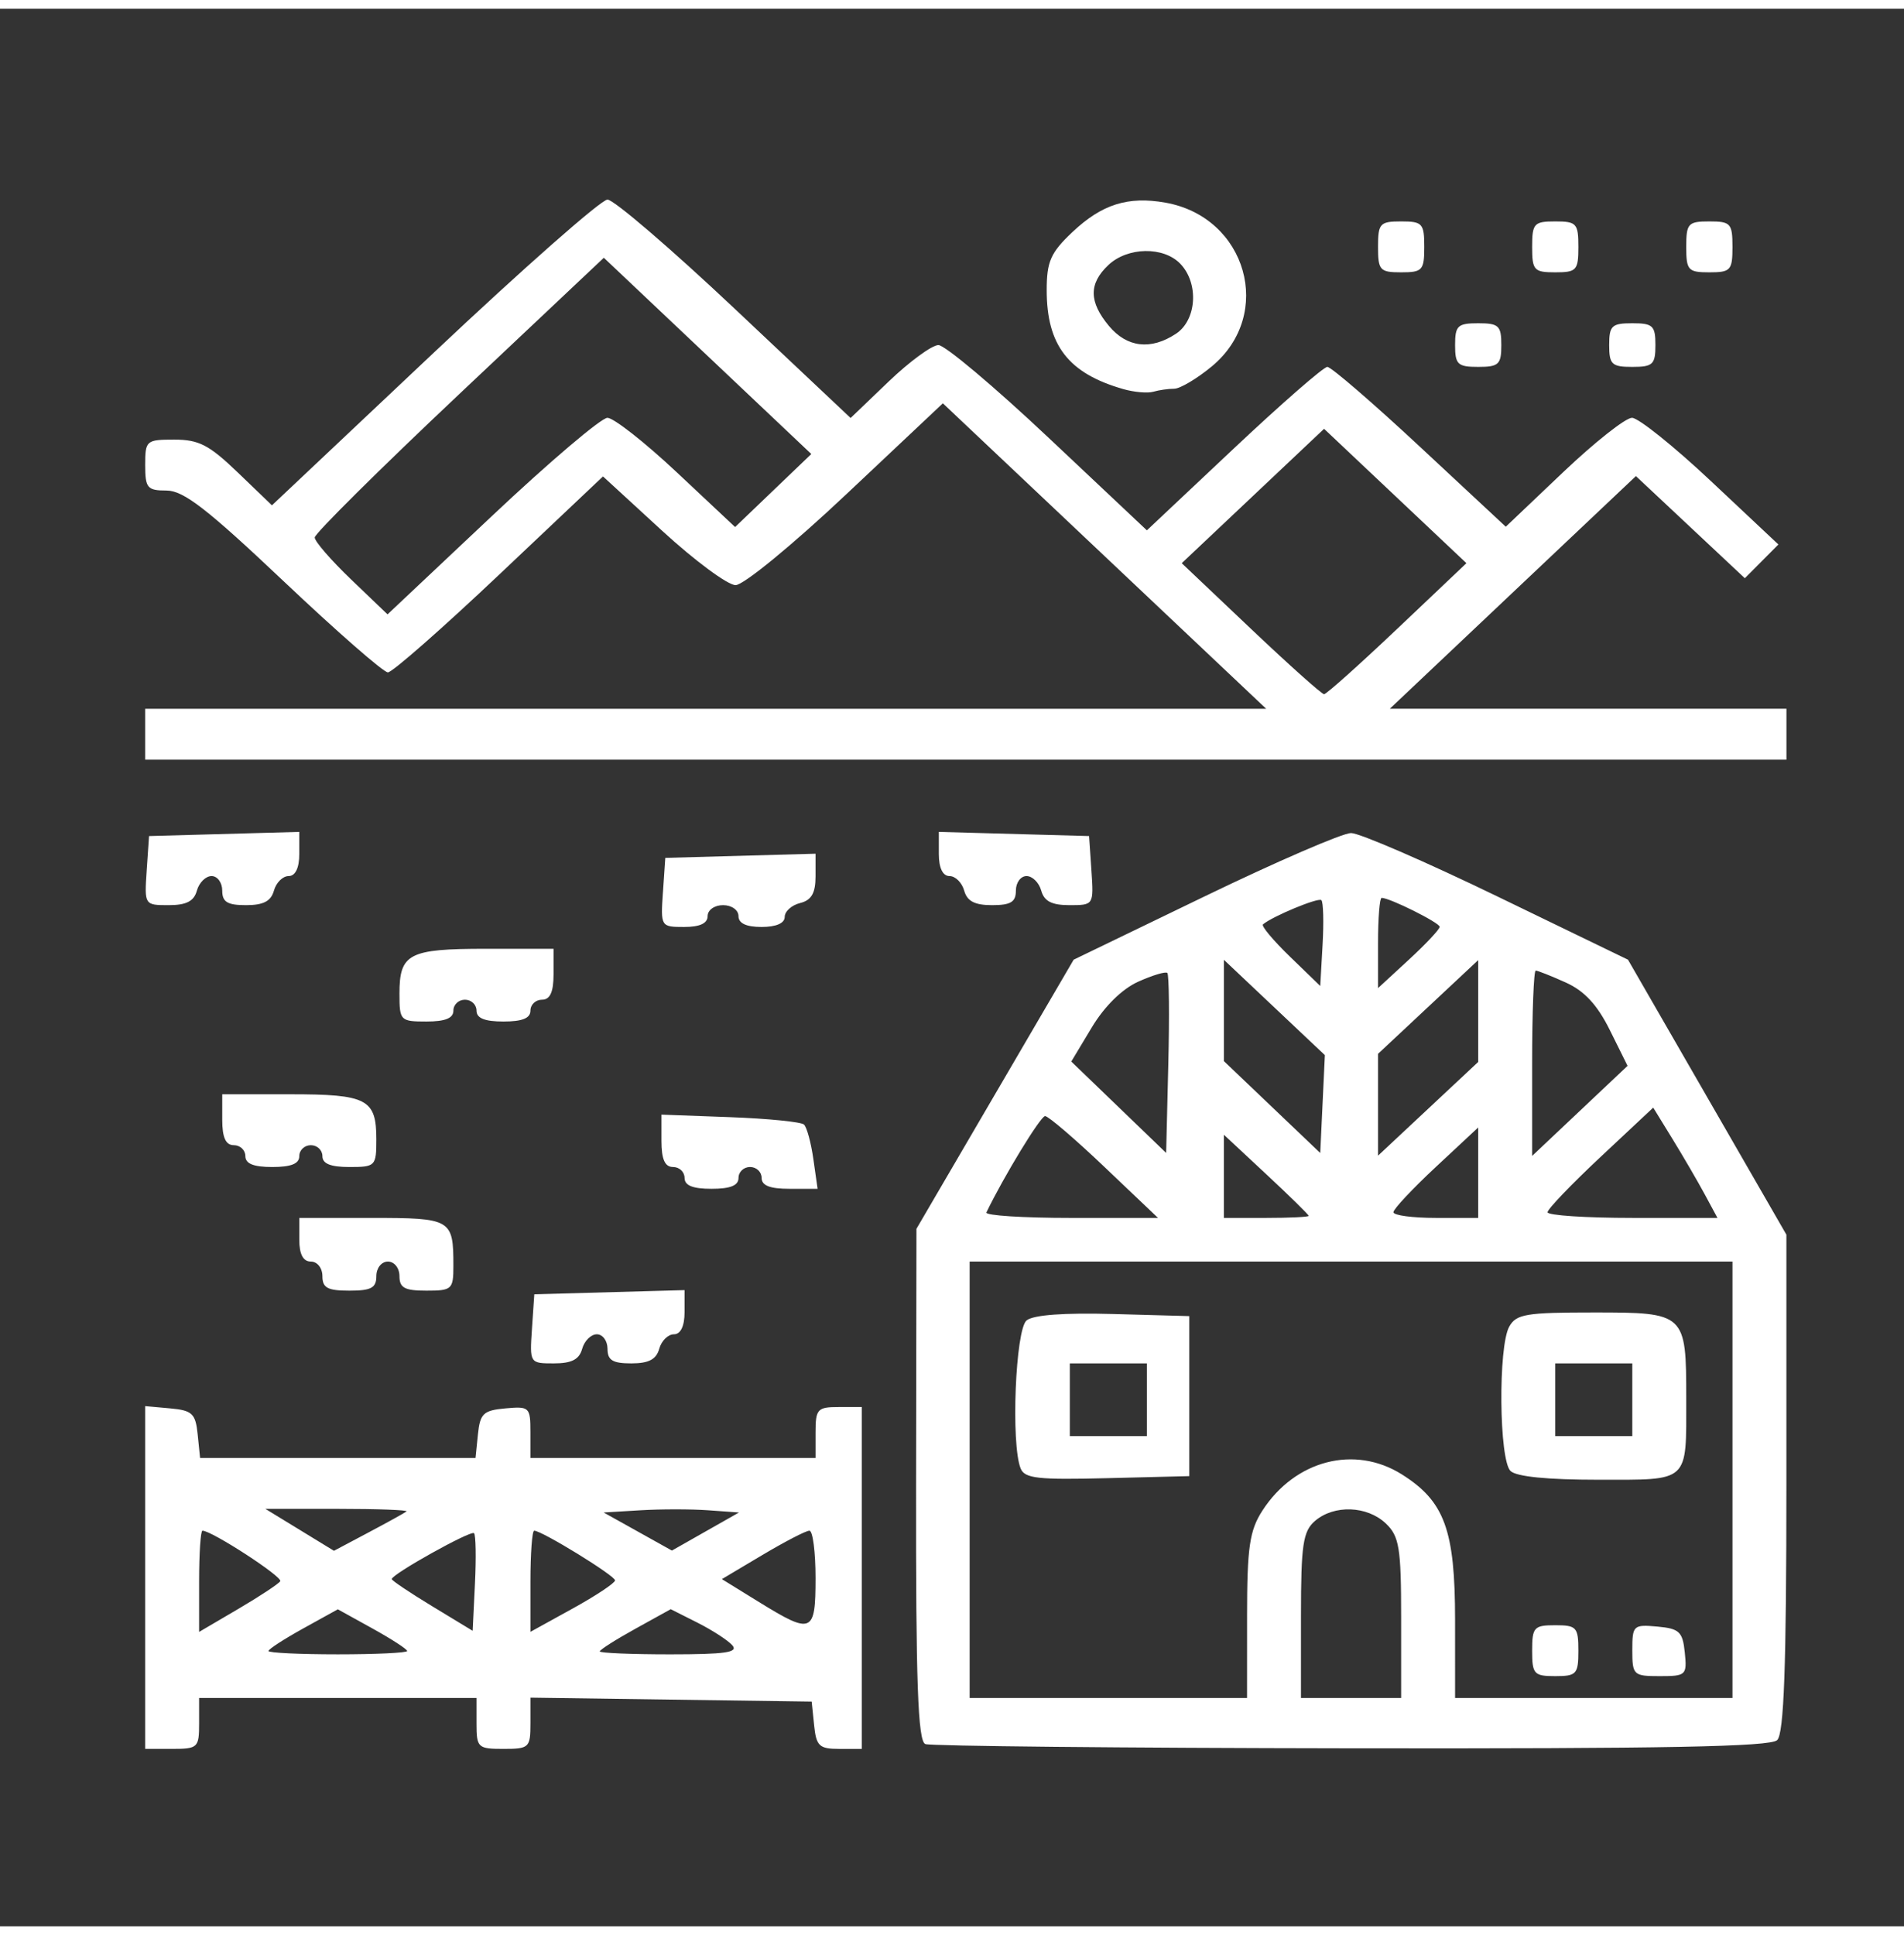 <?xml version="1.0" encoding="UTF-8" standalone="no"?>
<!-- Created with Inkscape (http://www.inkscape.org/) -->

<svg
   xmlns:dc="http://purl.org/dc/elements/1.1/"
   xmlns:cc="http://creativecommons.org/ns#"
   xmlns:rdf="http://www.w3.org/1999/02/22-rdf-syntax-ns#"
   xmlns:svg="http://www.w3.org/2000/svg"
   xmlns="http://www.w3.org/2000/svg"
   xmlns:sodipodi="http://sodipodi.sourceforge.net/DTD/sodipodi-0.dtd"
   xmlns:inkscape="http://www.inkscape.org/namespaces/inkscape"
   width="300.701"
   height="305.52"
   viewBox="0 0 185.394 186.669"
   version="1.1"
   id="svg5628"
   inkscape:version="0.92.1 r15371"
   sodipodi:docname="161810_resized.svg">
  <rect x="0" y="0" width="185.394" height="186.669" fill="#333333" stroke="none"/>
  <defs
     id="defs5622" />
  <sodipodi:namedview
     id="base"
     pagecolor="#ffffff"
     bordercolor="#666666"
     borderopacity="1.0"
     inkscape:pageopacity="0.0"
     inkscape:pageshadow="2"
     inkscape:zoom="0.35"
     inkscape:cx="-64.285714"
     inkscape:cy="560"
     inkscape:document-units="mm"
     inkscape:current-layer="layer1"
     showgrid="false"
     units="px"
     inkscape:window-width="1366"
     inkscape:window-height="706"
     inkscape:window-x="-8"
     inkscape:window-y="219"
     inkscape:window-maximized="1" />
  <g
     inkscape:label="Layer 1"
     inkscape:groupmode="layer"
     id="layer1"
     transform="translate(0,-110.331)">
    <path
       style="fill:#FFFF;stroke-width:0.729"
       d="m 14.136,263.043 v -16.684 l 2.438,0.222 c 2.144,0.195 2.467,0.5 2.673,2.523 l 0.235,2.301 h 13.41 13.41 l 0.235,-2.301 c 0.207,-2.023 0.529,-2.328 2.673,-2.523 2.339,-0.213 2.438,-0.119 2.438,2.301 v 2.523 H 65.53 79.41 v -2.478 c 0,-2.281 0.179,-2.478 2.251,-2.478 h 2.251 v 16.639 16.639 h -2.203 c -1.937,0 -2.232,-0.278 -2.438,-2.301 L 79.035,275.124 65.343,274.931 51.65,274.738 v 2.494 c 0,2.378 -0.122,2.494 -2.626,2.494 -2.501,0 -2.626,-0.118 -2.626,-2.478 v -2.478 H 32.893 19.388 v 2.478 c 0,2.36 -0.125,2.478 -2.626,2.478 h -2.626 z m 25.509,7.155 c 0,-0.178 -1.519,-1.164 -3.376,-2.191 l -3.376,-1.867 -3.376,1.867 c -1.857,1.027 -3.376,2.013 -3.376,2.191 0,0.178 3.039,0.324 6.752,0.324 3.714,0 6.752,-0.146 6.752,-0.324 z m 31.658,-0.561 c -0.433,-0.487 -1.959,-1.475 -3.391,-2.197 l -2.604,-1.311 -3.453,1.91 c -1.899,1.05 -3.453,2.039 -3.453,2.197 0,0.158 3.08,0.287 6.844,0.287 5.395,0 6.678,-0.187 6.057,-0.885 z m -44.015,-6.23 c 0.272,-0.415 -6.665,-4.922 -7.575,-4.922 -0.179,0 -0.325,2.217 -0.325,4.927 v 4.927 l 3.792,-2.225 c 2.086,-1.224 3.934,-2.442 4.108,-2.708 z m 18.867,-4.679 c -0.317,-0.299 -8.01,3.995 -8.01,4.471 0,0.14 1.773,1.329 3.939,2.643 l 3.939,2.389 0.224,-4.603 c 0.123,-2.532 0.082,-4.737 -0.091,-4.9 z m 13.733,4.597 c 0.014,-0.451 -7.126,-4.84 -7.874,-4.84 -0.2,0 -0.364,2.215 -0.364,4.923 v 4.923 l 4.112,-2.268 c 2.261,-1.247 4.118,-2.479 4.127,-2.738 z m 19.522,-0.238 c 0,-2.531 -0.269,-4.602 -0.597,-4.602 -0.329,0 -2.381,1.061 -4.561,2.358 l -3.963,2.358 3.623,2.236 c 5.16,3.184 5.498,3.04 5.498,-2.35 z m -39.827,-6.476 c 0.172,-0.138 -2.85,-0.25 -6.716,-0.25 h -7.028 l 3.339,2.041 3.339,2.041 3.376,-1.79 c 1.857,-0.985 3.517,-1.903 3.689,-2.041 z m 29.37,-0.113 c -1.651,-0.119 -4.617,-0.119 -6.589,0 l -3.586,0.217 3.323,1.853 3.323,1.853 3.266,-1.853 3.266,-1.853 z m 21.148,22.759 c -0.726,-0.277 -0.93,-5.974 -0.902,-25.257 l 0.036,-24.899 7.654,-13.099 7.654,-13.099 12.755,-6.164 c 7.015,-3.39 13.43,-6.164 14.255,-6.164 0.825,0 7.23,2.774 14.233,6.164 l 12.733,6.164 7.712,13.384 7.712,13.384 v 24.178 c 0,17.861 -0.235,24.4 -0.9,25.027 -0.68,0.641 -10.845,0.836 -41.453,0.794 -22.304,-0.031 -40.974,-0.217 -41.49,-0.413 z m 31.327,-12.453 c 0.002,-6.699 0.24,-8.332 1.494,-10.273 3.174,-4.913 8.986,-6.419 13.586,-3.52 4.153,2.618 5.173,5.407 5.174,14.147 l 10e-4,7.611 h 13.505 13.505 v -21.241 -21.241 H 131.554 94.416 v 21.241 21.241 h 13.505 13.505 l 0.003,-7.965 z m 27.757,3.363 c 0,-2.281 0.179,-2.478 2.251,-2.478 2.072,0 2.251,0.197 2.251,2.478 0,2.281 -0.179,2.478 -2.251,2.478 -2.072,0 -2.251,-0.197 -2.251,-2.478 z m 9.754,-0.045 c 0,-2.42 0.1,-2.514 2.438,-2.301 2.144,0.195 2.467,0.5 2.673,2.523 0.225,2.207 0.126,2.301 -2.438,2.301 -2.564,3e-5 -2.673,-0.103 -2.673,-2.523 z M 99.382,252.432 c -0.961,-2.364 -0.508,-13.565 0.584,-14.42 0.682,-0.534 3.635,-0.75 8.441,-0.618 l 7.392,0.204 v 7.788 7.788 l -7.976,0.2 c -6.776,0.17 -8.046,0.028 -8.441,-0.943 z m 12.29,-6.692 v -3.54 h -3.751 -3.751 v 3.54 3.54 h 3.751 3.751 z m 35.413,6.939 c -1.123,-1.059 -1.22,-12.133 -0.124,-14.066 0.688,-1.213 1.629,-1.37 8.227,-1.37 8.934,0 9.003,0.065 9.003,8.392 0,8.241 0.378,7.893 -8.558,7.893 -4.948,0 -7.965,-0.3 -8.548,-0.85 z m 11.854,-6.939 v -3.54 h -3.751 -3.751 v 3.54 3.54 h 3.751 3.751 z m -22.508,21.241 c 0,-6.844 -0.182,-7.96 -1.501,-9.205 -1.823,-1.72 -5.02,-1.834 -6.881,-0.244 -1.176,1.004 -1.372,2.322 -1.372,9.205 v 8.033 h 4.877 4.877 z M 107.545,223.083 c -2.866,-2.726 -5.469,-4.956 -5.784,-4.956 -0.444,0 -4.047,5.914 -5.715,9.382 -0.141,0.292 3.562,0.531 8.228,0.531 h 8.483 z m 19.882,4.755 c 0,-0.111 -1.857,-1.932 -4.127,-4.047 l -4.127,-3.846 v 4.047 4.047 h 4.127 c 2.27,0 4.127,-0.09 4.127,-0.201 z m 16.506,-4.2 v -4.401 l -4.127,3.846 c -2.27,2.115 -4.127,4.096 -4.127,4.401 0,0.305 1.857,0.555 4.127,0.555 h 4.127 z m 22.055,2.1 c -0.683,-1.266 -2.091,-3.681 -3.127,-5.368 l -1.885,-3.067 -5.145,4.818 c -2.83,2.65 -5.145,5.065 -5.145,5.368 0,0.303 3.723,0.55 8.272,0.55 h 8.272 z m -52.324,-21.544 c -0.168,-0.159 -1.445,0.224 -2.837,0.852 -1.57,0.707 -3.288,2.4 -4.523,4.456 l -1.992,3.315 4.618,4.448 4.618,4.448 0.211,-8.615 c 0.116,-4.738 0.074,-8.745 -0.095,-8.904 z m 10.425,3.361 -4.914,-4.638 v 4.931 4.931 l 4.689,4.47 4.689,4.47 0.225,-4.763 0.225,-4.763 z m 19.845,0.346 v -4.956 l -4.877,4.561 -4.877,4.561 v 4.956 4.956 l 4.877,-4.561 4.877,-4.561 z m 12.818,1.857 c -1.221,-2.461 -2.479,-3.817 -4.297,-4.636 -1.414,-0.636 -2.727,-1.157 -2.92,-1.157 -0.192,0 -0.35,4.059 -0.35,9.02 v 9.02 l 4.646,-4.385 4.646,-4.385 z m -28.089,-12.651 c -0.298,-0.281 -4.756,1.569 -5.688,2.36 -0.179,0.152 1.002,1.564 2.626,3.136 l 2.952,2.859 0.228,-4.014 c 0.125,-2.208 0.072,-4.161 -0.118,-4.34 z m 11.52,2.598 c 0,-0.399 -4.853,-2.82 -5.653,-2.82 -0.192,0 -0.35,1.976 -0.35,4.392 v 4.392 l 3.001,-2.766 c 1.651,-1.521 3.001,-2.96 3.001,-3.199 z m -88.386,39.132 0.229,-3.363 7.315,-0.203 7.315,-0.203 v 2.15 c 0,1.358 -0.382,2.15 -1.038,2.15 -0.571,0 -1.214,0.637 -1.43,1.416 -0.286,1.031 -1.023,1.416 -2.713,1.416 -1.821,0 -2.321,-0.305 -2.321,-1.416 0,-0.779 -0.467,-1.416 -1.038,-1.416 -0.571,0 -1.214,0.637 -1.43,1.416 -0.288,1.038 -1.023,1.416 -2.755,1.416 -2.35,0 -2.361,-0.018 -2.133,-3.363 z m -20.404,-5.133 c 0,-0.787 -0.5,-1.416 -1.125,-1.416 -0.75,0 -1.125,-0.708 -1.125,-2.124 v -2.124 h 7.047 c 7.76,0 7.958,0.116 7.958,4.66 0,2.294 -0.137,2.42 -2.626,2.42 -2.126,0 -2.626,-0.27 -2.626,-1.416 0,-0.787 -0.5,-1.416 -1.125,-1.416 -0.625,0 -1.125,0.629 -1.125,1.416 0,1.146 -0.5,1.416 -2.626,1.416 -2.126,0 -2.626,-0.27 -2.626,-1.416 z m 35.263,-9.559 c 0,-0.584 -0.506,-1.062 -1.125,-1.062 -0.792,0 -1.125,-0.755 -1.125,-2.549 v -2.549 l 6.691,0.247 c 3.68,0.136 6.916,0.46 7.191,0.72 0.275,0.26 0.685,1.773 0.911,3.363 l 0.411,2.891 h -2.725 c -1.922,0 -2.725,-0.313 -2.725,-1.062 0,-0.584 -0.506,-1.062 -1.125,-1.062 -0.619,0 -1.125,0.478 -1.125,1.062 0,0.742 -0.792,1.062 -2.626,1.062 -1.834,0 -2.626,-0.32 -2.626,-1.062 z m -42.766,-2.124 c 0,-0.584 -0.506,-1.062 -1.125,-1.062 -0.786,0 -1.125,-0.747 -1.125,-2.478 v -2.478 h 6.602 c 7.513,0 8.403,0.465 8.403,4.39 0,2.603 -0.086,2.691 -2.626,2.691 -1.834,0 -2.626,-0.32 -2.626,-1.062 0,-0.584 -0.506,-1.062 -1.125,-1.062 -0.619,0 -1.125,0.478 -1.125,1.062 0,0.742 -0.792,1.062 -2.626,1.062 -1.834,0 -2.626,-0.32 -2.626,-1.062 z m 15.005,-15.789 c 0,-3.925 0.89,-4.39 8.403,-4.39 h 6.602 v 2.478 c 0,1.731 -0.339,2.478 -1.125,2.478 -0.619,0 -1.125,0.478 -1.125,1.062 0,0.742 -0.792,1.062 -2.626,1.062 -1.834,0 -2.626,-0.32 -2.626,-1.062 0,-0.584 -0.506,-1.062 -1.125,-1.062 -0.619,0 -1.125,0.478 -1.125,1.062 0,0.742 -0.792,1.062 -2.626,1.062 -2.54,0 -2.626,-0.088 -2.626,-2.691 z m 25.656,-9.877 0.229,-3.363 7.315,-0.203 7.315,-0.203 v 2.216 c 0,1.621 -0.403,2.316 -1.501,2.586 -0.825,0.204 -1.501,0.811 -1.501,1.35 0,0.616 -0.835,0.979 -2.251,0.979 -1.501,0 -2.251,-0.354 -2.251,-1.062 0,-0.59 -0.667,-1.062 -1.501,-1.062 -0.834,0 -1.501,0.472 -1.501,1.062 0,0.712 -0.755,1.062 -2.292,1.062 -2.266,0 -2.289,-0.038 -2.063,-3.363 z m -50.268,-2.124 0.229,-3.363 7.315,-0.203 7.315,-0.203 v 2.15 c 0,1.358 -0.382,2.15 -1.038,2.15 -0.571,0 -1.214,0.637 -1.43,1.416 -0.286,1.031 -1.023,1.416 -2.713,1.416 -1.821,0 -2.321,-0.305 -2.321,-1.416 0,-0.779 -0.467,-1.416 -1.038,-1.416 -0.571,0 -1.214,0.637 -1.43,1.416 -0.288,1.038 -1.023,1.416 -2.755,1.416 -2.35,0 -2.361,-0.018 -2.133,-3.363 z m 79.6,1.947 c -0.216,-0.779 -0.859,-1.416 -1.43,-1.416 -0.656,0 -1.038,-0.791 -1.038,-2.15 v -2.15 l 7.315,0.203 7.315,0.203 0.229,3.363 c 0.227,3.346 0.216,3.363 -2.133,3.363 -1.731,0 -2.467,-0.378 -2.755,-1.416 -0.216,-0.779 -0.859,-1.416 -1.43,-1.416 -0.571,0 -1.038,0.637 -1.038,1.416 0,1.111 -0.5,1.416 -2.321,1.416 -1.69,0 -2.428,-0.385 -2.713,-1.416 z M 14.136,180.955 v -2.478 h 54.576 54.576 l -15.741,-14.867 -15.74,-14.867 -9.397,8.849 c -5.252,4.945 -10.01,8.849 -10.786,8.849 -0.764,0 -3.981,-2.381 -7.149,-5.29 L 58.714,155.86 48.628,165.398 c -5.548,5.246 -10.434,9.538 -10.858,9.538 -0.425,0 -4.982,-3.983 -10.128,-8.851 -7.469,-7.066 -9.774,-8.851 -11.43,-8.851 -1.871,0 -2.075,-0.243 -2.075,-2.478 0,-2.396 0.094,-2.478 2.845,-2.478 2.382,0 3.386,0.52 6.171,3.198 l 3.326,3.198 15.781,-14.881 c 8.68,-8.184 16.281,-14.881 16.891,-14.881 0.611,0 6.187,4.783 12.392,10.63 l 11.281,10.63 3.705,-3.549 c 2.038,-1.952 4.219,-3.549 4.848,-3.549 0.629,0 5.452,4.057 10.719,9.017 l 9.576,9.017 8.453,-7.955 c 4.649,-4.375 8.753,-7.955 9.119,-7.955 0.366,0 4.426,3.5 9.021,7.779 l 8.354,7.779 5.579,-5.301 c 3.069,-2.915 6.087,-5.301 6.709,-5.301 0.621,0 4.083,2.775 7.693,6.166 l 6.564,6.166 -1.634,1.642 -1.634,1.642 -5.303,-4.971 -5.303,-4.971 -11.982,11.324 -11.982,11.324 h 19.311 19.311 v 2.478 2.478 H 94.04 14.136 Z m 121.925,-10.272 6.726,-6.377 -6.93,-6.54 -6.93,-6.54 -6.93,6.54 -6.93,6.54 6.726,6.377 c 3.7,3.508 6.909,6.377 7.133,6.377 0.224,0 3.433,-2.87 7.133,-6.377 z M 59.146,150.155 c 0.605,0 3.649,2.392 6.765,5.316 l 5.666,5.316 3.71,-3.554 3.71,-3.554 -10.1,-9.552 -10.101,-9.552 -14.076,13.27 c -7.742,7.299 -14.076,13.581 -14.076,13.961 0,0.38 1.595,2.219 3.545,4.087 l 3.545,3.396 10.157,-9.567 c 5.587,-5.262 10.652,-9.567 11.257,-9.567 z m 50.231,-2.796 c -5.343,-1.529 -7.459,-4.26 -7.459,-9.63 0,-2.789 0.383,-3.654 2.507,-5.658 2.865,-2.704 5.407,-3.508 9.051,-2.862 7.928,1.403 10.619,10.885 4.523,15.936 -1.446,1.198 -3.096,2.178 -3.667,2.178 -0.571,0 -1.488,0.132 -2.037,0.293 -0.55,0.161 -1.863,0.045 -2.919,-0.257 z m 5.129,-5.387 c 2.023,-1.337 2.247,-4.909 0.426,-6.808 -1.638,-1.708 -5.137,-1.648 -7.011,0.121 -1.917,1.809 -1.901,3.577 0.054,5.923 1.76,2.111 4.081,2.383 6.531,0.763 z m 27.177,1.102 c 0,-1.888 0.25,-2.124 2.251,-2.124 2.001,0 2.251,0.236 2.251,2.124 0,1.888 -0.25,2.124 -2.251,2.124 -2.001,0 -2.251,-0.236 -2.251,-2.124 z m 15.005,0 c 0,-1.888 0.25,-2.124 2.251,-2.124 2.001,0 2.251,0.236 2.251,2.124 0,1.888 -0.25,2.124 -2.251,2.124 -2.001,0 -2.251,-0.236 -2.251,-2.124 z m -22.508,-9.559 c 0,-2.281 0.179,-2.478 2.251,-2.478 2.072,0 2.251,0.197 2.251,2.478 0,2.281 -0.179,2.478 -2.251,2.478 -2.072,0 -2.251,-0.197 -2.251,-2.478 z m 15.005,0 c 0,-2.281 0.179,-2.478 2.251,-2.478 2.072,0 2.251,0.197 2.251,2.478 0,2.281 -0.179,2.478 -2.251,2.478 -2.072,0 -2.251,-0.197 -2.251,-2.478 z m 15.005,0 c 0,-2.281 0.179,-2.478 2.251,-2.478 2.072,0 2.251,0.197 2.251,2.478 0,2.281 -0.179,2.478 -2.251,2.478 -2.072,0 -2.251,-0.197 -2.251,-2.478 z"
       id="path20"
       inkscape:connector-curvature="0" />
  </g>
</svg>
